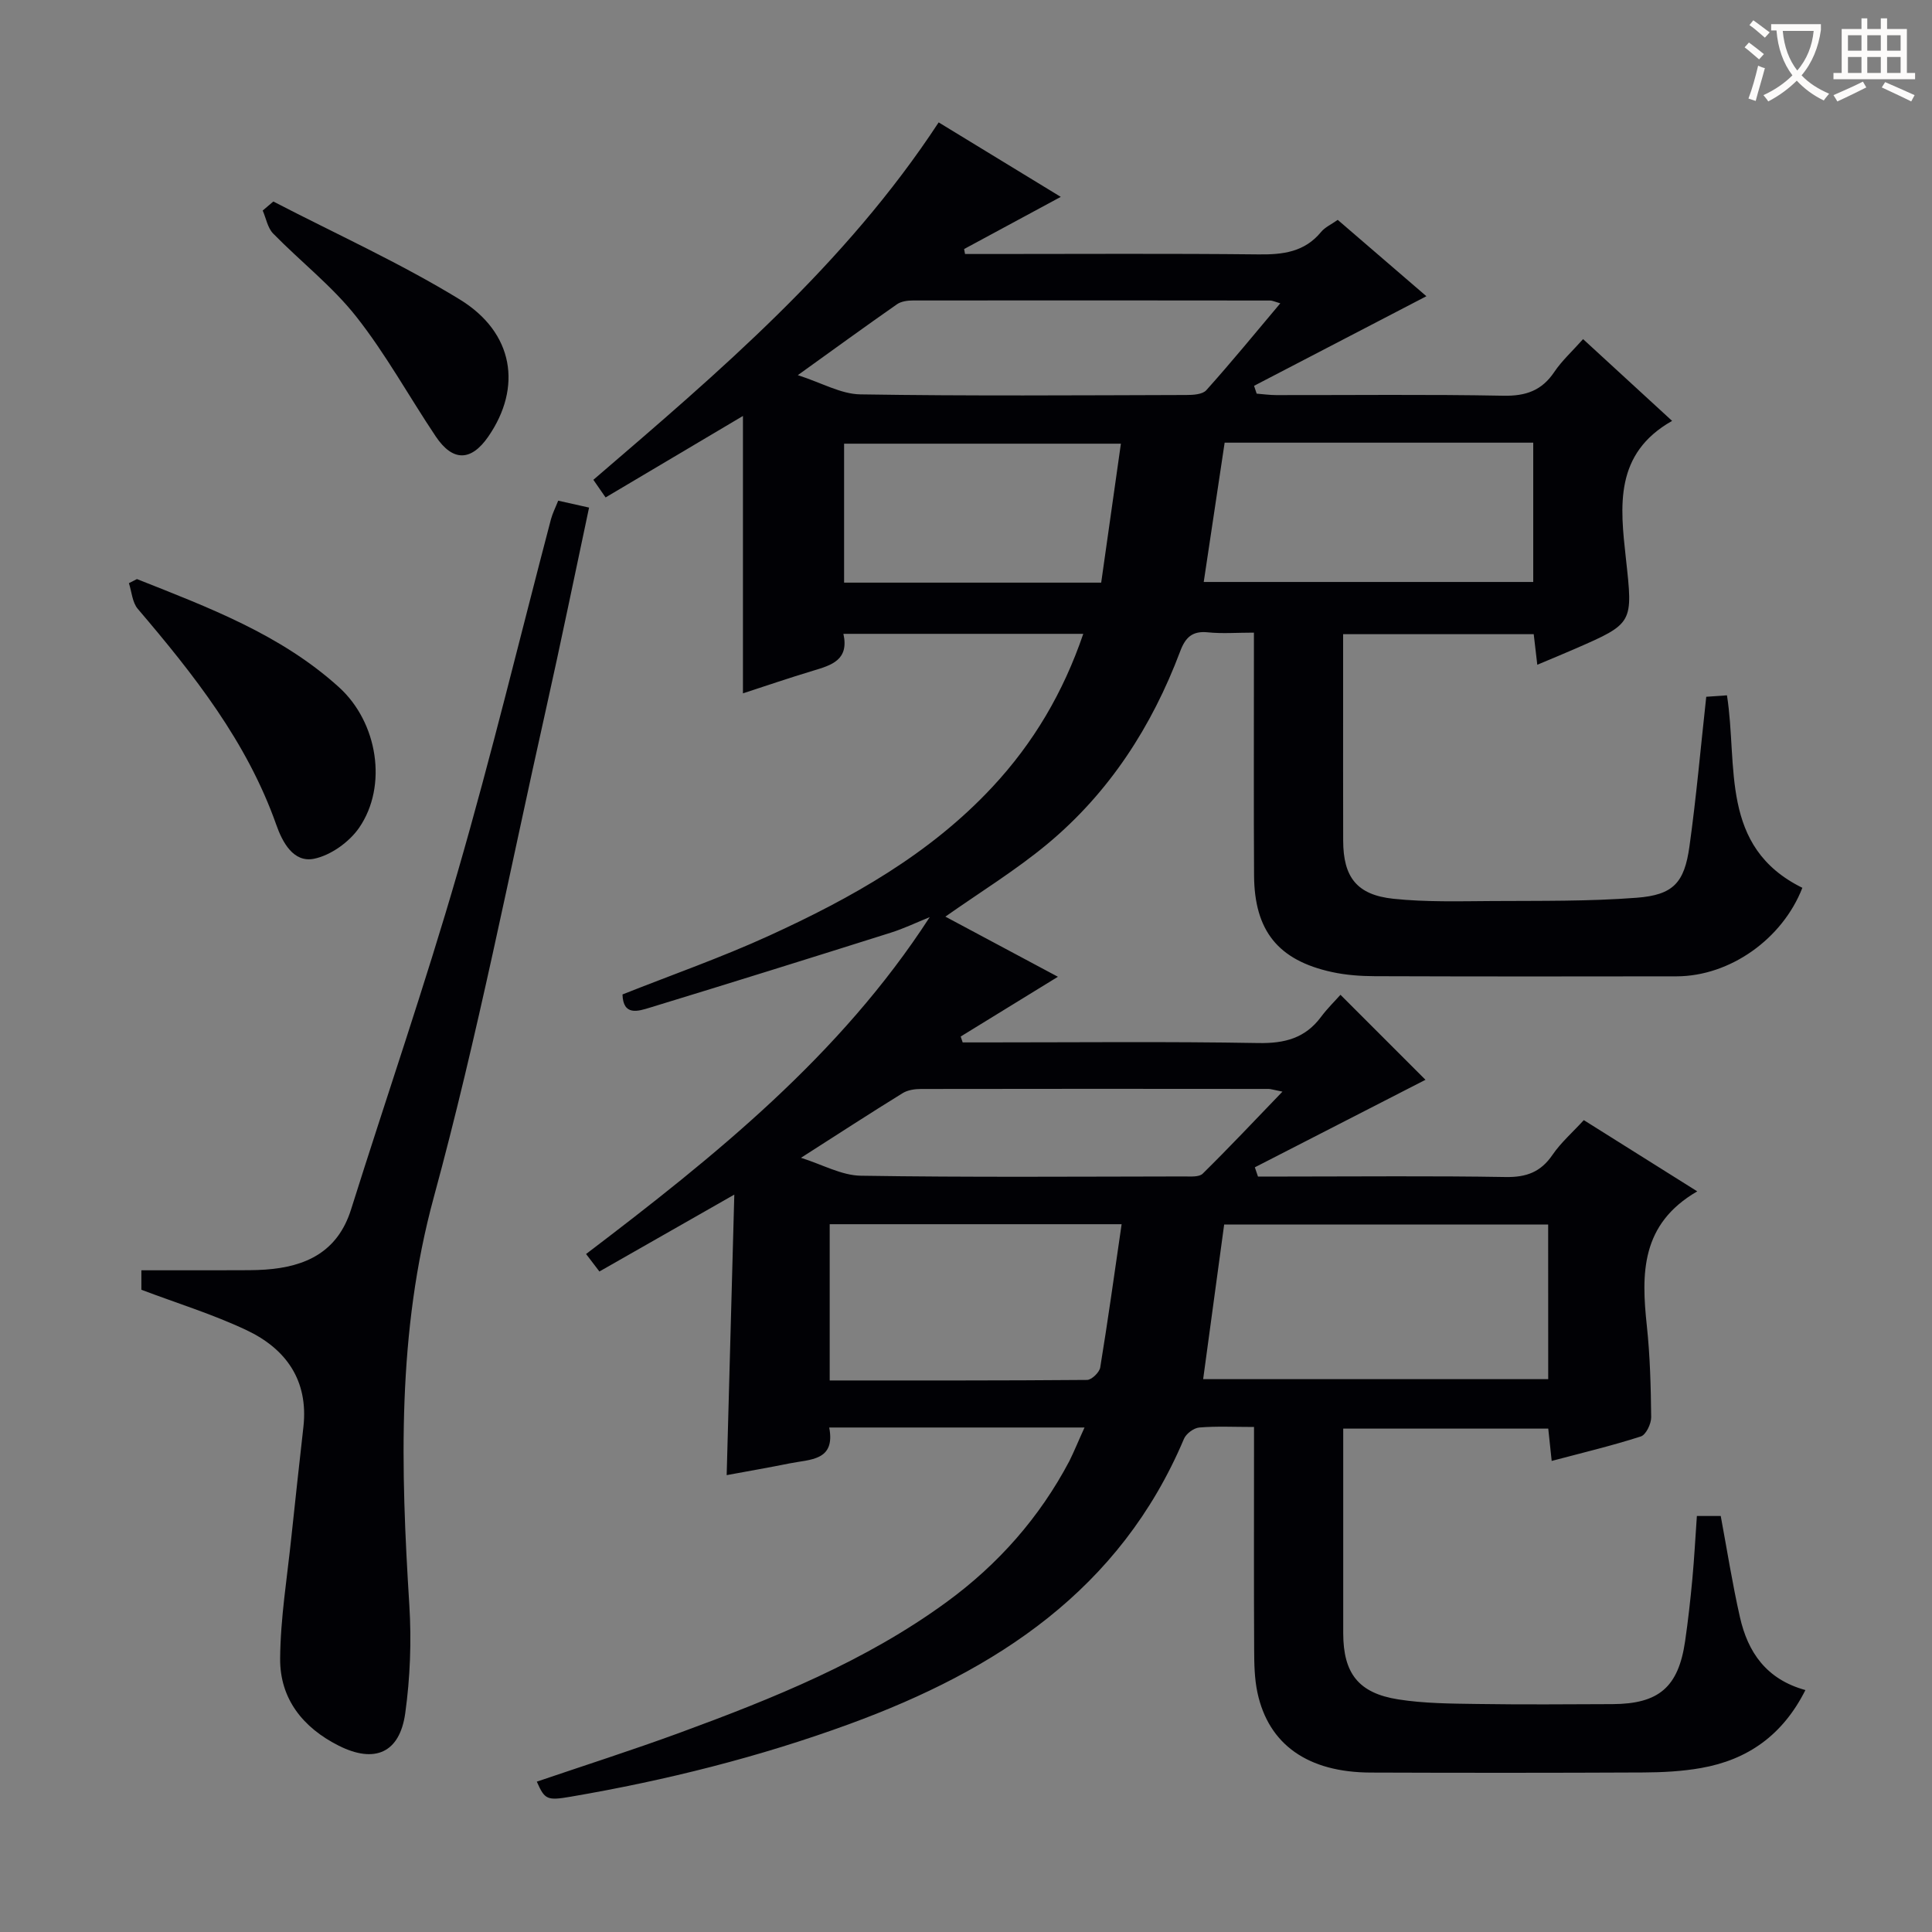 <svg enable-background="new 0 0 400 400" viewBox="0 0 400 400" xmlns="http://www.w3.org/2000/svg"><rect x="0" y="0" width="400" height="400" fill="#808080" stroke="none"/><g fill="#010105"><path d="m224.54 295.55c-18.17 0-35.14 0-52.86 0 1.34 6.95-3.98 6.57-8.21 7.43-4.31.87-8.64 1.62-13.02 2.43.53-19.41 1.04-38.15 1.58-58.08-9.77 5.57-18.74 10.68-27.93 15.92-1.03-1.35-1.9-2.48-2.76-3.62 26.71-20.3 52.6-41.09 71.15-69.75-2.69 1.09-5.33 2.36-8.09 3.23-16.6 5.24-33.21 10.43-49.85 15.51-2.42.74-5.54 1.78-5.67-2.73 10.17-4.04 20.48-7.65 30.37-12.17 17.01-7.78 33.25-16.86 46.23-30.8 8.49-9.11 14.66-19.55 18.8-31.69-16.76 0-33 0-49.66 0 1.21 5.42-2.47 6.49-6.27 7.63-4.93 1.48-9.79 3.15-14.53 4.69 0-19.07 0-37.92 0-57.43-9.4 5.58-18.84 11.18-28.44 16.87-.84-1.21-1.59-2.29-2.53-3.65 26-22.33 52.13-44.49 71.49-74 8.06 4.92 16.35 9.97 25.28 15.42-7.05 3.8-13.53 7.3-20.01 10.8.06.34.13.69.19 1.03h5.27c18.5 0 37-.12 55.49.08 5.07.06 9.53-.48 12.97-4.66.8-.97 2.1-1.54 3.43-2.49 6.34 5.46 12.57 10.82 18.36 15.81-12.1 6.29-23.89 12.42-35.68 18.55.18.54.36 1.08.54 1.62 1.36.11 2.73.3 4.09.3 15.66.02 31.33-.17 46.99.13 4.63.09 7.94-1.05 10.54-4.92 1.56-2.32 3.69-4.25 5.96-6.8 6.21 5.71 12.28 11.28 18.43 16.93-12.02 6.8-10.75 17.71-9.57 28.44 1.48 13.47 1.6 13.46-10.53 18.75-2.42 1.06-4.87 2.06-7.81 3.3-.27-2.27-.48-4.14-.74-6.33-12.89 0-25.81 0-39.46 0v12.25c0 10.17-.02 20.33.01 30.5.02 7.54 2.81 11.23 10.39 12.03 6.76.71 13.63.51 20.45.47 9.98-.06 19.99.08 29.92-.68 7.58-.58 9.88-3.09 10.93-10.61 1.42-10.18 2.32-20.43 3.48-31 1.32-.09 2.74-.19 4.29-.3 2.29 14.58-1.59 31.38 15.61 39.85-4.11 10.58-14.97 18.3-26.03 18.33-20.83.04-41.66.04-62.49-.03-2.96-.01-5.99-.23-8.88-.86-11.13-2.43-16.05-8.53-16.12-20-.09-14.83-.02-29.66-.03-44.49 0-1.79 0-3.58 0-5.78-3.57 0-6.56.24-9.5-.06-3.24-.34-4.68 1.02-5.77 3.94-5.85 15.54-14.66 29.2-27.47 39.86-6.59 5.48-13.98 10.01-21.14 15.06 7.55 4.03 15.29 8.16 23.3 12.45-6.9 4.24-13.52 8.31-20.13 12.37.14.41.27.81.41 1.22h4.73c18.83 0 37.66-.2 56.49.13 5.44.1 9.7-1 12.98-5.42 1.28-1.72 2.84-3.24 4.02-4.57 6.33 6.33 12.17 12.17 17.6 17.6-11.43 5.86-23.38 11.99-35.33 18.12.22.64.43 1.28.65 1.91h5.8c15.16 0 30.33-.16 45.49.1 4.27.07 7.25-1.02 9.68-4.58 1.75-2.56 4.17-4.67 6.49-7.2 7.61 4.78 15.02 9.43 23.49 14.75-11.71 6.77-11.6 17.04-10.44 27.83.67 6.27.83 12.61.9 18.93.01 1.37-1.08 3.64-2.14 3.98-5.96 1.92-12.07 3.37-18.46 5.07-.26-2.44-.47-4.38-.71-6.69-13.96 0-27.87 0-42.45 0v16.89c0 8.5-.01 17 0 25.5.02 8.26 3.14 12.37 11.38 13.67 5.38.85 10.92.87 16.39.95 9.33.14 18.66.07 28 .03 9.59-.05 13.62-3.52 15.01-13 .62-4.27 1.1-8.57 1.5-12.86.4-4.28.62-8.58.94-13.09h4.94c1.31 7.03 2.41 14.05 3.98 20.97 1.63 7.2 5.43 12.84 13.55 15.07-4.69 9.33-11.94 14.44-21.61 16.14-3.9.69-7.93.9-11.9.92-18.83.09-37.66.09-56.49.02-12.98-.04-21.14-5.77-23.45-16.55-.62-2.9-.67-5.96-.68-8.94-.07-13.33-.03-26.66-.03-39.99 0-1.79 0-3.58 0-6.07-4.13 0-7.75-.19-11.33.11-1.15.1-2.73 1.28-3.18 2.36-13.22 31.27-38.81 47.88-69.22 59.02-18.77 6.87-38.04 11.68-57.7 15.05-4.96.85-5.41.62-7.06-3.11 9.88-3.36 19.79-6.53 29.56-10.11 19.38-7.12 38.52-14.81 55.36-27.13 10.64-7.79 19.17-17.45 25.34-29.13 1-2.01 1.84-4.11 3.14-6.95zm95.99-42.02c-22.66 0-44.89 0-67.08 0-1.47 10.82-2.9 21.3-4.35 32.01h71.44c-.01-10.71-.01-21.13-.01-32.01zm-66.98-161.88c-1.49 9.93-2.91 19.37-4.33 28.84h68.22c0-9.83 0-19.22 0-28.84-21.46 0-42.54 0-63.89 0zm-21.33 161.81c-20.73 0-40.46 0-60.44 0v32.35c18.01 0 35.64.04 53.28-.11.95-.01 2.56-1.56 2.73-2.58 1.58-9.63 2.92-19.31 4.43-29.66zm-57.46-132.83h53.23c1.37-9.64 2.71-19.08 4.08-28.77-19.63 0-38.47 0-57.31 0zm90.31-57.83c-1.2-.35-1.64-.58-2.08-.58-24.66-.03-49.33-.04-73.99-.01-1.1 0-2.41.18-3.27.77-6.51 4.54-12.92 9.21-20.55 14.69 5 1.61 8.95 3.92 12.93 3.98 22.49.36 44.99.19 67.49.13 1.41 0 3.37-.11 4.15-.99 5.16-5.75 10.06-11.74 15.32-17.99zm-99.24 176.91c4.43 1.39 8.4 3.65 12.4 3.71 22.31.35 44.63.18 66.95.15 1.3 0 3.07.16 3.82-.57 5.43-5.35 10.66-10.9 16.52-16.99-1.94-.38-2.42-.56-2.89-.56-23.98-.02-47.97-.04-71.95.01-1.27 0-2.74.21-3.79.86-6.73 4.15-13.36 8.47-21.06 13.39z"/><path d="m115.57 103.66c2.12.48 4.03.9 6.39 1.43-3 14.08-5.84 27.98-8.94 41.83-7.55 33.67-14.13 67.62-23.19 100.89-7.66 28.12-6.86 56.14-5.08 84.55.46 7.41.17 15-.85 22.35-1.15 8.24-6.35 10.44-13.76 6.72s-12.2-9.7-12.14-18.02c.06-8.41 1.46-16.82 2.33-25.23.79-7.6 1.65-15.19 2.49-22.78 1.06-9.61-3.61-16.15-11.79-20.01-6.97-3.29-14.41-5.58-21.76-8.36 0-1.08 0-2.5 0-4.03 6.56 0 12.86.01 19.15-.01 2.17-.01 4.34.02 6.5-.13 8.41-.59 15-3.66 17.77-12.48 7.32-23.27 15.28-46.35 22.05-69.77 7.01-24.21 12.92-48.73 19.33-73.11.34-1.25.94-2.42 1.5-3.84z"/><path d="m28.35 119.89c14.79 5.87 29.77 11.46 41.84 22.4 8.05 7.3 10.1 20.46 4.17 29.08-2.04 2.96-5.86 5.7-9.31 6.42-4.34.9-6.61-3.5-7.86-7.06-6.07-17.17-17.08-31.08-28.67-44.68-1.13-1.33-1.25-3.52-1.83-5.31.55-.28 1.1-.57 1.66-.85z"/><path d="m56.59 41.72c12.91 6.69 26.23 12.71 38.6 20.28 11.23 6.88 12.92 18.21 5.92 28.37-3.56 5.17-7.37 5.25-10.9-.02-5.52-8.24-10.32-17.02-16.44-24.78-4.99-6.33-11.54-11.41-17.22-17.22-1.14-1.17-1.46-3.15-2.16-4.76.73-.62 1.47-1.24 2.2-1.87z"/></g><path d="m362.1 8.8c1.1.8 2.1 1.6 3.1 2.4l-1 1.1c-1.3-1.1-2.3-2-3-2.5zm1.9 4.8c.5.2.9.4 1.4.5-.6 2.3-1.3 4.5-1.9 6.8l-1.5-.5c.8-2.1 1.4-4.3 2-6.8zm-1-9.4c1.3.9 2.4 1.8 3.4 2.5l-1 1.1c-1.4-1.2-2.4-2.1-3.2-2.6zm3.7 2.2v-1.4h10.3v1.2c-.5 3.6-1.8 6.8-4 9.4 1.5 1.6 3.4 2.8 5.7 3.8-.3.4-.7.8-1.1 1.4-2.3-1.1-4.1-2.5-5.6-4.1-1.6 1.6-3.6 3.1-5.9 4.3-.3-.5-.7-.9-1-1.3 2.4-1.1 4.4-2.5 6-4.1-1.9-2.5-3-5.6-3.3-9.3h-1.1zm8.8 0h-6.4c.3 3.3 1.3 6 3 8.2 2-2.3 3.1-5.1 3.4-8.2z" fill="#fcfbfa"/><path d="m385.3 3.8h1.3v2.2h2.8v-2.2h1.3v2.2h4.1v9.1h1.7v1.3h-16.9v-1.3h1.7v-9.1h4.1v-2.2zm.4 13.1.7 1.2c-1.8.9-3.8 1.9-6 2.9-.2-.4-.5-.8-.8-1.3 2.3-1 4.3-1.9 6.1-2.8zm-3.1-6.4h2.8v-3.2h-2.8zm0 4.6h2.8v-3.3h-2.8zm4-4.6h2.8v-3.2h-2.8zm0 4.6h2.8v-3.3h-2.8zm3.7 1.9c2.1.9 4.1 1.8 6.1 2.7l-.7 1.3c-2.2-1.1-4.2-2-6.1-2.9zm3.2-9.7h-2.8v3.2h2.8zm-2.8 7.8h2.8v-3.3h-2.8z" fill="#fcfbfa"/></svg>